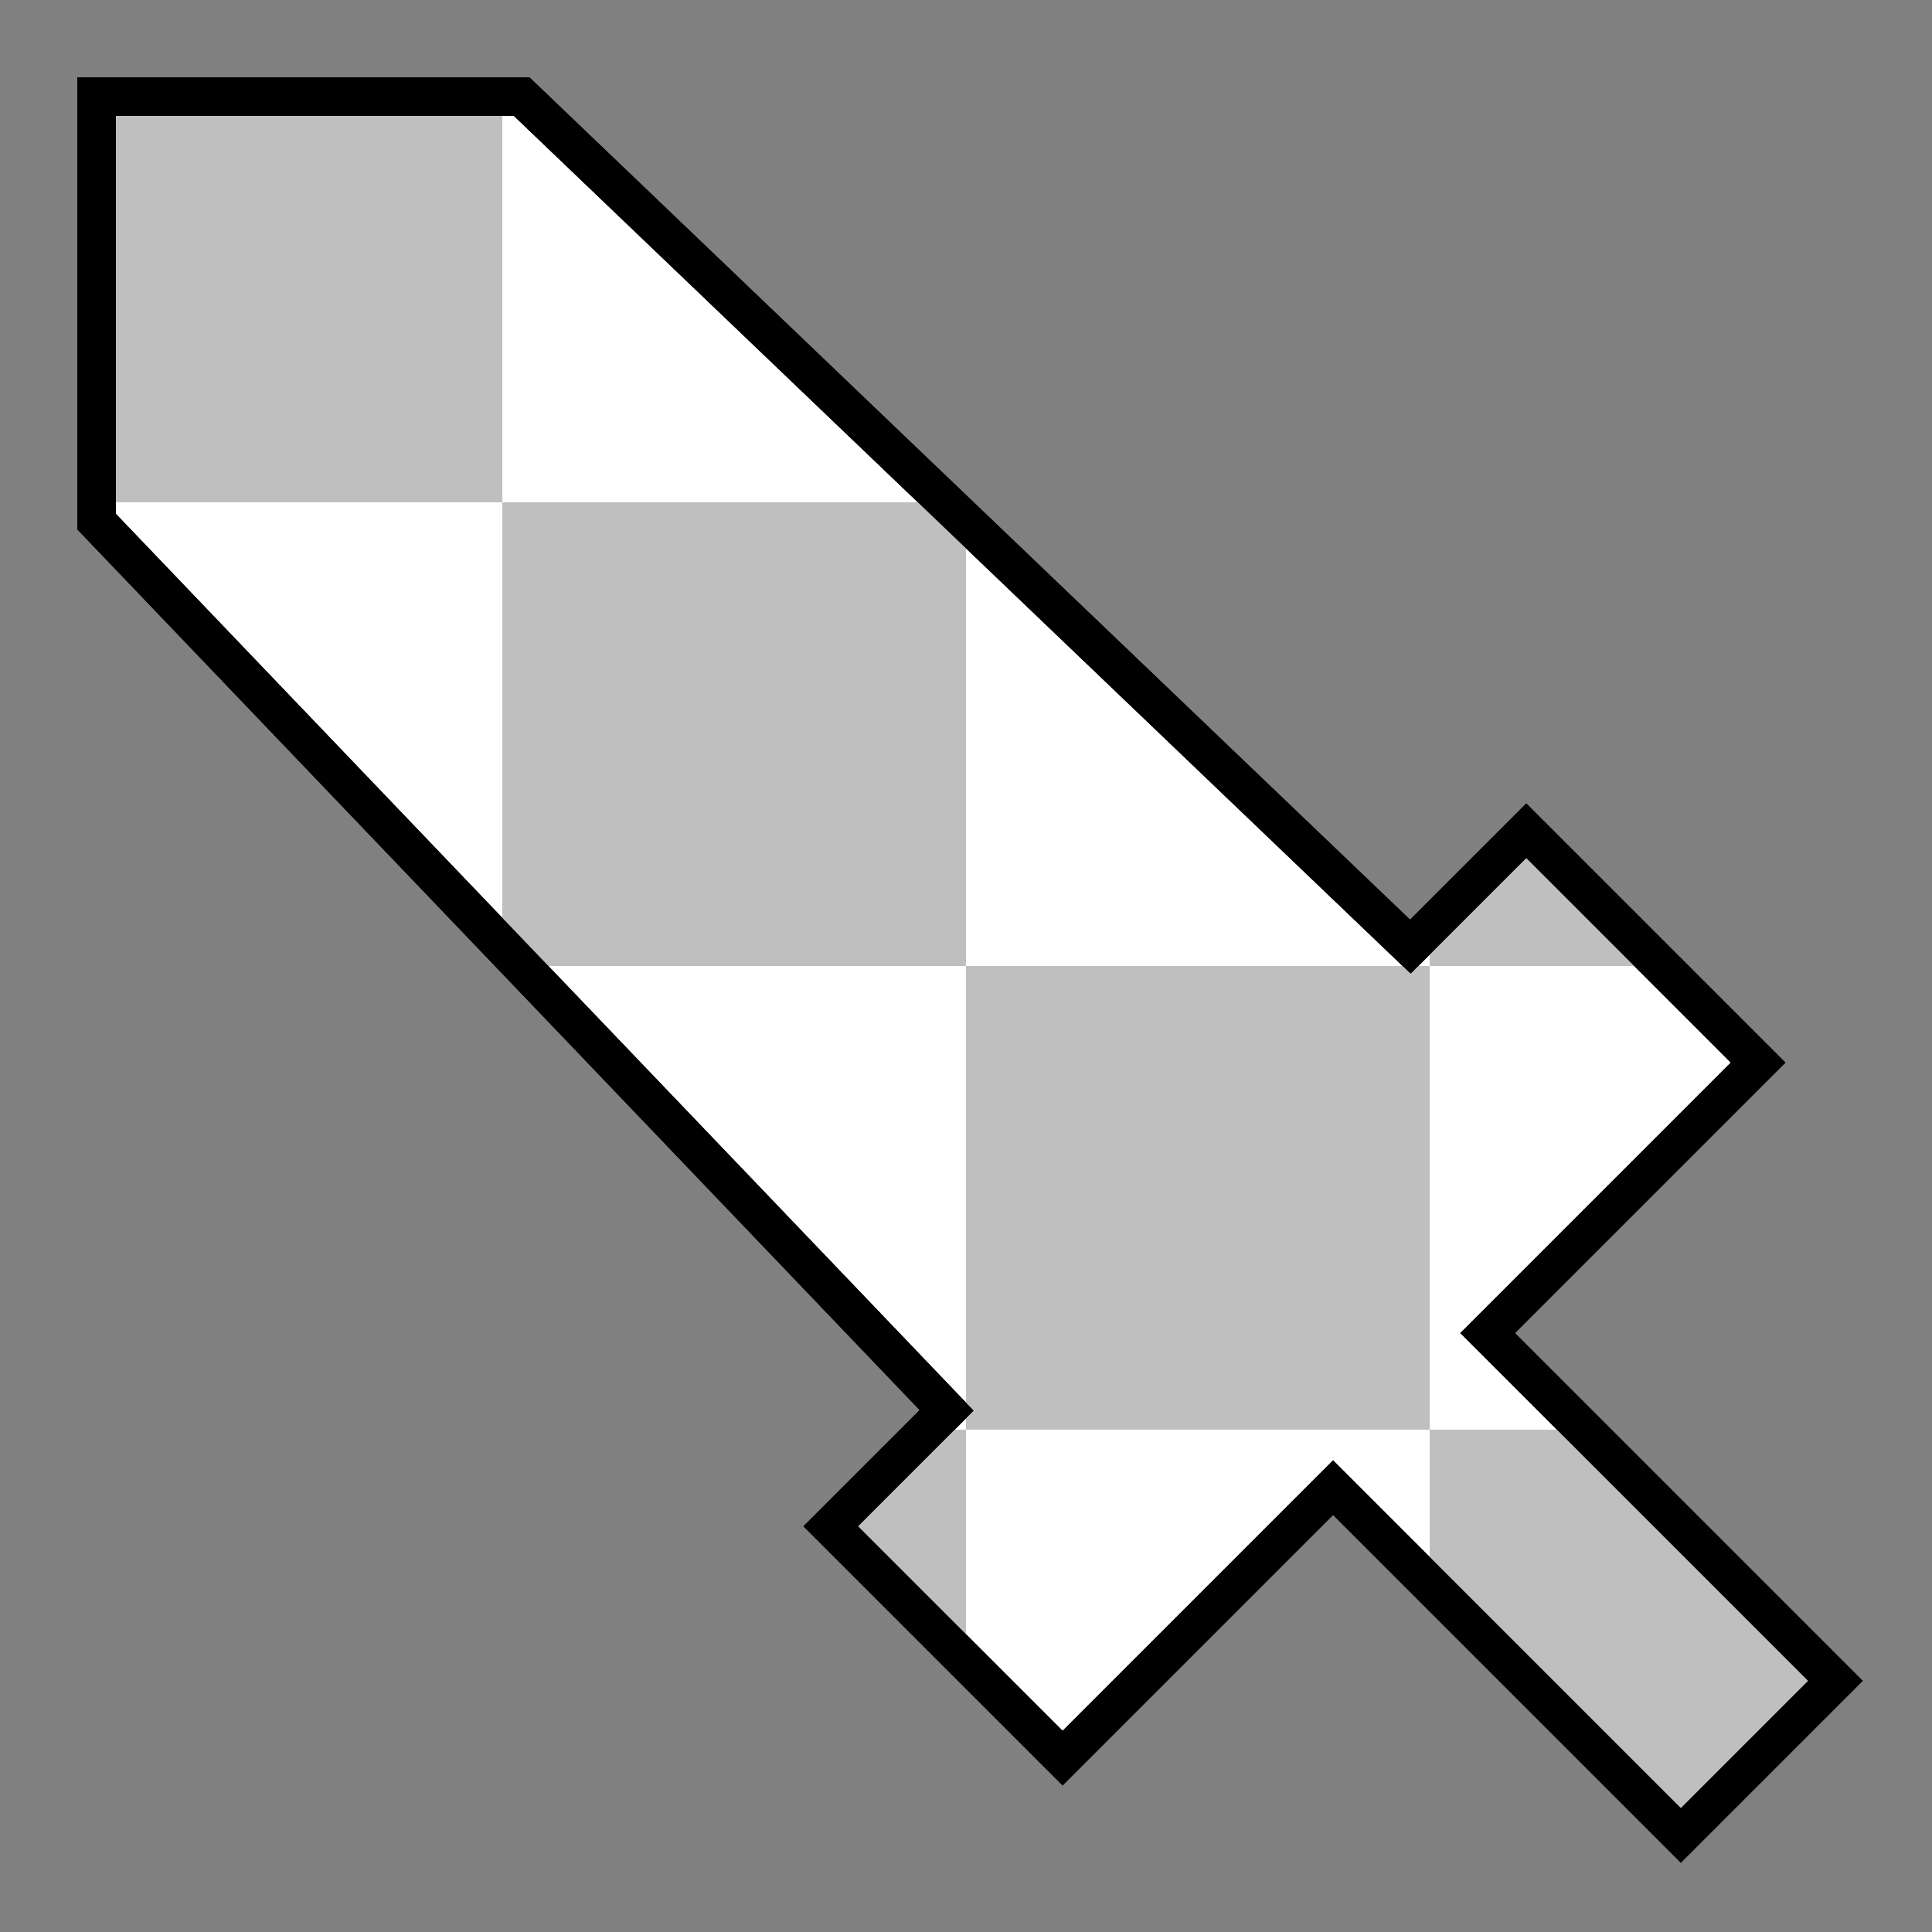 <?xml version="1.0" encoding="utf-8"?>
<!-- Generator: Adobe Illustrator 26.1.0, SVG Export Plug-In . SVG Version: 6.00 Build 0)  -->
<svg version="1.2" baseProfile="tiny" id="图层_1"
	 xmlns="http://www.w3.org/2000/svg" xmlns:xlink="http://www.w3.org/1999/xlink" x="0px" y="0px" viewBox="0 0 50 50"
	 overflow="visible" xml:space="preserve">
<rect x="0" y="0" width="50" height="50" fill="#808080" stroke="none"/>
<polygon fill="#FFFFFF" stroke="#000000" stroke-miterlimit="10" points="2.5,2.5 2.5,13.5 24.5,36.5 21.5,39.5 27.5,45.5 
	34.5,38.5 43.5,47.5 47.5,43.5 38.5,34.5 45.5,27.5 39.5,21.5 36.5,24.5 13.5,2.5 "/>
<rect x="2" y="2" fill="#BFBFBF" width="11" height="11"/>
<rect x="13" y="13" fill="#BFBFBF" width="12" height="12"/>
<rect x="25" y="25" fill="#BFBFBF" width="12" height="12"/>
<polygon fill="#BFBFBF" points="43,47 37,41 37,37 41,37 47,43 47,44 44,47 "/>
<polygon fill="#BFBFBF" points="22,40 25,43 25,37 24,37 22,39 "/>
<polygon fill="#BFBFBF" points="39,22 37,24 37,25 43,25 40,22 "/>
<polygon fill="none" stroke="#000000" stroke-miterlimit="10" points="2.5,2.5 2.5,13.5 24.5,36.5 21.5,39.5 27.5,45.5 34.5,38.5 
	43.5,47.5 47.5,43.5 38.5,34.5 45.5,27.5 39.5,21.5 36.5,24.5 13.5,2.5 "/>
</svg>
